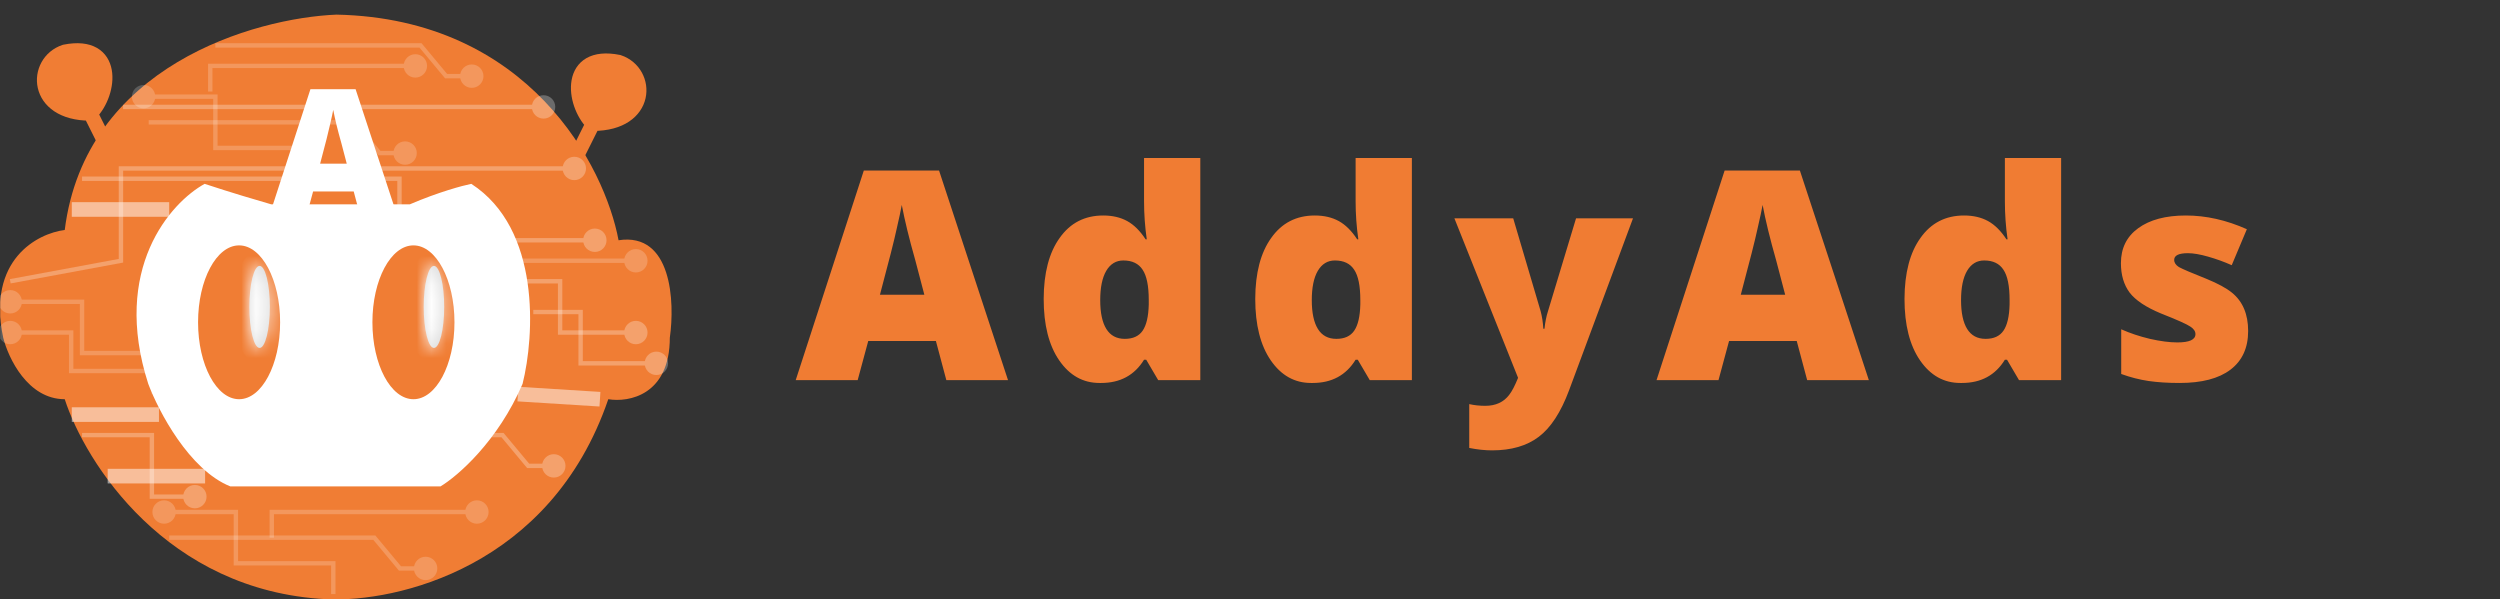 <svg width="171" height="41" viewBox="0 0 171 41" fill="none" xmlns="http://www.w3.org/2000/svg">
<rect x="0" y="0" width="171" height="41" fill="#333333" stroke="none"/>
<g clip-path="url(#clip0_234_8415)">
<path d="M22.316 40.985C11.373 40.424 5.831 31.632 4.428 27.306C1.903 27.306 0.57 24.5 0.219 23.097C-0.903 17.766 2.557 15.965 4.428 15.731C5.831 4.507 17.406 1.234 23.018 1C36.206 1.281 41.373 11.405 42.309 16.433C45.956 15.872 46.167 20.642 45.816 23.097C45.816 27.025 43.01 27.54 41.607 27.306C37.679 38.81 27.11 41.219 22.316 40.985Z" fill="#F07D34"/>
<path d="M40.555 8.457C39.152 7.054 38.801 3.547 42.309 4.248C44.413 4.95 44.413 8.457 40.555 8.457Z" fill="#F07D34"/>
<path d="M39.503 10.562L40.555 8.457M40.555 8.457C39.152 7.054 38.801 3.547 42.309 4.248C44.413 4.95 44.413 8.457 40.555 8.457Z" stroke="#F07D34"/>
<path d="M6.187 7.756C7.59 6.353 7.941 2.846 4.433 3.547C2.329 4.249 2.329 7.756 6.187 7.756Z" fill="#F07D34"/>
<path d="M7.239 9.86L6.187 7.756M6.187 7.756C7.59 6.353 7.941 2.846 4.433 3.547C2.329 4.249 2.329 7.756 6.187 7.756Z" stroke="#F07D34"/>
<path d="M30.132 33.269H15.752C12.946 32.146 10.841 28.124 10.14 26.254C7.615 18.397 11.66 13.861 13.998 12.575C15.682 13.136 17.739 13.744 18.558 13.978H28.028C29.992 13.136 31.652 12.692 32.237 12.575C37.007 15.661 36.563 22.98 35.744 26.254C34.061 30.182 31.302 32.567 30.132 33.269Z" fill="white"/>
<ellipse cx="16.354" cy="22.045" rx="2.806" ry="5.261" fill="#F07D34"/>
<ellipse cx="28.279" cy="22.045" rx="2.806" ry="5.261" fill="#F07D34"/>
<mask id="path-9-inside-1_234_8415" fill="white">
<ellipse cx="17.757" cy="20.993" rx="0.701" ry="2.806"/>
</mask>
<ellipse cx="17.757" cy="20.993" rx="0.701" ry="2.806" fill="#D9D9D9"/>
<path d="M17.459 20.993C17.459 21.71 17.385 22.327 17.283 22.734C17.23 22.946 17.183 23.046 17.169 23.069C17.116 23.16 17.282 22.799 17.757 22.799V24.799C18.426 24.799 18.776 24.281 18.891 24.087C19.045 23.826 19.149 23.516 19.223 23.219C19.375 22.611 19.459 21.825 19.459 20.993H17.459ZM17.757 22.799C18.232 22.799 18.398 23.16 18.345 23.069C18.331 23.046 18.284 22.946 18.231 22.734C18.129 22.327 18.056 21.71 18.056 20.993H16.056C16.056 21.825 16.139 22.611 16.291 23.219C16.365 23.516 16.469 23.826 16.623 24.087C16.738 24.281 17.088 24.799 17.757 24.799V22.799ZM18.056 20.993C18.056 20.275 18.129 19.659 18.231 19.251C18.284 19.04 18.331 18.939 18.345 18.916C18.398 18.826 18.232 19.187 17.757 19.187V17.187C17.088 17.187 16.738 17.705 16.623 17.898C16.469 18.159 16.365 18.47 16.291 18.766C16.139 19.374 16.056 20.161 16.056 20.993H18.056ZM17.757 19.187C17.282 19.187 17.116 18.826 17.169 18.916C17.183 18.939 17.23 19.04 17.283 19.251C17.385 19.659 17.459 20.275 17.459 20.993H19.459C19.459 20.161 19.375 19.374 19.223 18.766C19.149 18.47 19.045 18.159 18.891 17.898C18.776 17.705 18.426 17.187 17.757 17.187V19.187Z" fill="white" mask="url(#path-9-inside-1_234_8415)"/>
<mask id="path-11-inside-2_234_8415" fill="white">
<ellipse cx="29.682" cy="20.993" rx="0.701" ry="2.806"/>
</mask>
<ellipse cx="29.682" cy="20.993" rx="0.701" ry="2.806" fill="#D9D9D9"/>
<path d="M29.384 20.993C29.384 21.71 29.31 22.327 29.208 22.734C29.155 22.946 29.108 23.046 29.094 23.069C29.041 23.16 29.207 22.799 29.682 22.799V24.799C30.351 24.799 30.701 24.281 30.816 24.087C30.97 23.826 31.074 23.516 31.148 23.219C31.3 22.611 31.384 21.825 31.384 20.993H29.384ZM29.682 22.799C30.157 22.799 30.323 23.16 30.27 23.069C30.256 23.046 30.209 22.946 30.156 22.734C30.054 22.327 29.98 21.71 29.98 20.993H27.98C27.98 21.825 28.064 22.611 28.216 23.219C28.29 23.516 28.394 23.826 28.548 24.087C28.663 24.281 29.013 24.799 29.682 24.799V22.799ZM29.98 20.993C29.98 20.275 30.054 19.659 30.156 19.251C30.209 19.04 30.256 18.939 30.27 18.916C30.323 18.826 30.157 19.187 29.682 19.187V17.187C29.013 17.187 28.663 17.705 28.548 17.898C28.394 18.159 28.29 18.47 28.216 18.766C28.064 19.374 27.98 20.161 27.98 20.993H29.98ZM29.682 19.187C29.207 19.187 29.041 18.826 29.094 18.916C29.108 18.939 29.155 19.04 29.208 19.251C29.31 19.659 29.384 20.275 29.384 20.993H31.384C31.384 20.161 31.3 19.374 31.148 18.766C31.074 18.47 30.97 18.159 30.816 17.898C30.701 17.705 30.351 17.187 29.682 17.187V19.187Z" fill="white" mask="url(#path-11-inside-2_234_8415)"/>
<path opacity="0.5" d="M34.373 29.761L34.488 29.665L34.443 29.611H34.373V29.761ZM36.126 31.866L36.011 31.962L36.056 32.016H36.126V31.866ZM37.08 31.866C37.08 32.307 37.438 32.666 37.88 32.666C38.322 32.666 38.68 32.307 38.68 31.866C38.68 31.424 38.322 31.066 37.88 31.066C37.438 31.066 37.08 31.424 37.08 31.866ZM20.343 29.911H34.373V29.611H20.343V29.911ZM34.257 29.857L36.011 31.962L36.242 31.77L34.488 29.665L34.257 29.857ZM36.126 32.016H37.88V31.716H36.126V32.016Z" fill="white" fill-opacity="0.55"/>
<path d="M27.152 14.701H24.621L24.193 13.096H21.416L20.982 14.701H18.439L21.234 6.1H24.322L27.152 14.701ZM23.718 11.197L23.349 9.791C23.095 8.897 22.91 8.137 22.793 7.512C22.757 7.711 22.687 8.039 22.581 8.496C22.488 8.938 22.259 9.838 21.896 11.197H23.718Z" fill="white"/>
<path opacity="0.5" d="M25.604 36.776L25.719 36.68L25.674 36.626H25.604V36.776ZM27.358 38.881L27.242 38.977L27.288 39.031H27.358V38.881ZM28.311 38.881C28.311 39.322 28.67 39.681 29.111 39.681C29.553 39.681 29.912 39.322 29.912 38.881C29.912 38.439 29.553 38.081 29.111 38.081C28.67 38.081 28.311 38.439 28.311 38.881ZM11.574 36.926H25.604V36.626H11.574V36.926ZM25.489 36.872L27.242 38.977L27.473 38.785L25.719 36.68L25.489 36.872ZM27.358 39.031H29.111V38.731H27.358V39.031Z" fill="white" fill-opacity="0.4"/>
<path opacity="0.5" d="M24.202 8.366L24.317 8.27L24.272 8.216H24.202V8.366ZM25.955 10.47L25.84 10.566L25.885 10.62H25.955V10.47ZM26.909 10.47C26.909 10.912 27.267 11.27 27.709 11.27C28.151 11.27 28.509 10.912 28.509 10.47C28.509 10.028 28.151 9.67 27.709 9.67C27.267 9.67 26.909 10.028 26.909 10.47ZM10.172 8.516H24.202V8.216H10.172V8.516ZM24.087 8.462L25.84 10.566L26.071 10.374L24.317 8.27L24.087 8.462ZM25.955 10.62H27.709V10.32H25.955V10.62Z" fill="white" fill-opacity="0.4"/>
<path opacity="0.5" d="M28.761 3.104L28.877 3.008L28.831 2.954H28.761V3.104ZM30.515 5.209L30.4 5.305L30.445 5.359H30.515V5.209ZM31.469 5.209C31.469 5.651 31.827 6.009 32.269 6.009C32.711 6.009 33.069 5.651 33.069 5.209C33.069 4.767 32.711 4.409 32.269 4.409C31.827 4.409 31.469 4.767 31.469 5.209ZM14.731 3.254H28.761V2.954H14.731V3.254ZM28.646 3.201L30.4 5.305L30.63 5.113L28.877 3.008L28.646 3.201ZM30.515 5.359H32.269V5.059H30.515V5.359Z" fill="white" fill-opacity="0.4"/>
<path opacity="0.5" d="M18.59 35.022V34.872H18.44V35.022H18.59ZM31.82 35.022C31.82 35.464 32.178 35.822 32.62 35.822C33.062 35.822 33.42 35.464 33.42 35.022C33.42 34.58 33.062 34.222 32.62 34.222C32.178 34.222 31.82 34.58 31.82 35.022ZM18.74 36.776V35.022H18.44V36.776H18.74ZM18.59 35.172H27.008V34.872H18.59V35.172ZM27.008 35.172H32.62V34.872H27.008V35.172Z" fill="white" fill-opacity="0.4"/>
<path opacity="0.5" d="M14.381 4.508V4.358H14.231V4.508H14.381ZM27.611 4.508C27.611 4.949 27.969 5.308 28.411 5.308C28.852 5.308 29.211 4.949 29.211 4.508C29.211 4.066 28.852 3.708 28.411 3.708C27.969 3.708 27.611 4.066 27.611 4.508ZM14.531 6.261V4.508H14.231V6.261H14.531ZM14.381 4.658H22.799V4.358H14.381V4.658ZM22.799 4.658H28.411V4.358H22.799V4.658Z" fill="white" fill-opacity="0.4"/>
<path opacity="0.5" d="M32.269 17.836V17.686H32.119V17.836H32.269ZM42.692 17.836C42.692 18.277 43.051 18.636 43.492 18.636C43.934 18.636 44.292 18.277 44.292 17.836C44.292 17.394 43.934 17.036 43.492 17.036C43.051 17.036 42.692 17.394 42.692 17.836ZM32.419 19.94V17.836H32.119V19.94H32.419ZM32.269 17.986H39.003V17.686H32.269V17.986ZM39.003 17.986H43.492V17.686H39.003V17.986Z" fill="white" fill-opacity="0.4"/>
<path opacity="0.5" d="M22.798 38.53H22.948V38.38H22.798V38.53ZM16.134 38.53H15.984V38.68H16.134V38.53ZM16.134 35.022H16.284V34.872H16.134V35.022ZM10.424 35.022C10.424 35.464 10.782 35.822 11.224 35.822C11.665 35.822 12.024 35.464 12.024 35.022C12.024 34.58 11.665 34.222 11.224 34.222C10.782 34.222 10.424 34.58 10.424 35.022ZM22.948 40.634V38.53H22.648V40.634H22.948ZM22.798 38.38H16.134V38.68H22.798V38.38ZM16.284 38.53V35.022H15.984V38.53H16.284ZM16.134 34.872H11.224V35.172H16.134V34.872Z" fill="white" fill-opacity="0.4"/>
<path opacity="0.5" d="M21.396 10.119H21.546V9.969H21.396V10.119ZM14.732 10.119H14.582V10.269H14.732V10.119ZM14.732 6.612H14.882V6.462H14.732V6.612ZM9.021 6.612C9.021 7.054 9.379 7.412 9.821 7.412C10.263 7.412 10.621 7.054 10.621 6.612C10.621 6.17 10.263 5.812 9.821 5.812C9.379 5.812 9.021 6.17 9.021 6.612ZM21.546 12.224V10.119H21.246V12.224H21.546ZM21.396 9.969H14.732V10.269H21.396V9.969ZM14.882 10.119V6.612H14.582V10.119H14.882ZM14.732 6.462H9.821V6.762H14.732V6.462Z" fill="white" fill-opacity="0.4"/>
<path opacity="0.5" d="M12.276 24.149H12.426V23.999H12.276V24.149ZM5.612 24.149H5.462V24.299H5.612V24.149ZM5.612 20.642H5.762V20.492H5.612V20.642ZM-0.099 20.642C-0.099 21.084 0.259 21.442 0.701 21.442C1.143 21.442 1.501 21.084 1.501 20.642C1.501 20.2 1.143 19.842 0.701 19.842C0.259 19.842 -0.099 20.2 -0.099 20.642ZM12.426 26.254V24.149H12.126V26.254H12.426ZM12.276 23.999H5.612V24.299H12.276V23.999ZM5.762 24.149V20.642H5.462V24.149H5.762ZM5.612 20.492H0.701V20.792H5.612V20.492Z" fill="white" fill-opacity="0.4"/>
<path opacity="0.5" d="M10.522 25.377H10.672V25.227H10.522V25.377ZM4.868 25.377H4.718V25.527H4.868V25.377ZM4.868 22.746H5.018V22.596H4.868V22.746ZM-0.099 22.746C-0.099 23.188 0.259 23.546 0.701 23.546C1.143 23.546 1.501 23.188 1.501 22.746C1.501 22.305 1.143 21.946 0.701 21.946C0.259 21.946 -0.099 22.305 -0.099 22.746ZM10.672 26.955V25.377H10.372V26.955H10.672ZM10.522 25.227H4.868V25.527H10.522V25.227ZM5.018 25.377V22.746H4.718V25.377H5.018ZM4.868 22.596H0.701V22.896H4.868V22.596Z" fill="white" fill-opacity="0.4"/>
<path opacity="0.5" d="M7.365 32.567H14.029" stroke="white" strokeWidth="0.3"/>
<path opacity="0.5" d="M4.91 14.328H11.574" stroke="white" strokeWidth="0.3"/>
<path opacity="0.5" d="M10.389 29.761H10.539V29.611H10.389V29.761ZM10.389 33.97H10.239V34.12H10.389V33.97ZM12.529 33.97C12.529 34.412 12.887 34.77 13.329 34.77C13.771 34.77 14.129 34.412 14.129 33.97C14.129 33.528 13.771 33.17 13.329 33.17C12.887 33.17 12.529 33.528 12.529 33.97ZM5.612 29.911H10.389V29.611H5.612V29.911ZM10.239 29.761V33.97H10.539V29.761H10.239ZM10.389 34.12H13.329V33.82H10.389V34.12Z" fill="white" fill-opacity="0.55"/>
<path opacity="0.5" d="M27.325 12.224H27.475V12.074H27.325V12.224ZM27.325 16.433H27.175V16.583H27.325V16.433ZM39.887 16.433C39.887 16.875 40.245 17.233 40.687 17.233C41.129 17.233 41.487 16.875 41.487 16.433C41.487 15.991 41.129 15.633 40.687 15.633C40.245 15.633 39.887 15.991 39.887 16.433ZM5.612 12.374H27.325V12.074H5.612V12.374ZM27.175 12.224V16.433H27.475V12.224H27.175ZM27.325 16.583H40.687V16.283H27.325V16.583Z" fill="white" fill-opacity="0.55"/>
<path opacity="0.5" d="M4.91 28.358H10.873" stroke="white" strokeWidth="0.3"/>
<path opacity="0.5" d="M35.425 26.955L41.037 27.306" stroke="white" strokeWidth="0.3"/>
<path opacity="0.5" d="M44.095 24.851C44.095 25.293 44.454 25.651 44.895 25.651C45.337 25.651 45.695 25.293 45.695 24.851C45.695 24.409 45.337 24.051 44.895 24.051C44.454 24.051 44.095 24.409 44.095 24.851ZM39.715 24.851H39.565V25.001H39.715V24.851ZM39.715 21.343H39.865V21.193H39.715V21.343ZM44.895 24.701H39.715V25.001H44.895V24.701ZM39.865 24.851V21.343H39.565V24.851H39.865ZM39.715 21.193H36.477V21.493H39.715V21.193Z" fill="white" fill-opacity="0.55"/>
<path opacity="0.5" d="M42.692 22.746C42.692 23.188 43.05 23.546 43.492 23.546C43.934 23.546 44.292 23.188 44.292 22.746C44.292 22.304 43.934 21.946 43.492 21.946C43.05 21.946 42.692 22.304 42.692 22.746ZM38.312 22.746H38.162V22.896H38.312V22.746ZM38.312 19.239H38.462V19.089H38.312V19.239ZM43.492 22.596H38.312V22.896H43.492V22.596ZM38.462 22.746V19.239H38.162V22.746H38.462ZM38.312 19.089H35.074V19.389H38.312V19.089Z" fill="white" fill-opacity="0.55"/>
<path opacity="0.5" d="M38.483 11.523C38.483 11.964 38.841 12.322 39.283 12.322C39.725 12.322 40.083 11.964 40.083 11.523C40.083 11.081 39.725 10.723 39.283 10.723C38.841 10.723 38.483 11.081 38.483 11.523ZM8.273 11.523V11.373H8.123V11.523H8.273ZM8.273 17.836L8.301 17.983L8.423 17.961V17.836H8.273ZM39.283 11.373H8.273V11.672H39.283V11.373ZM8.123 11.523V17.836H8.423V11.523H8.123ZM8.246 17.688L0.674 19.091L0.728 19.386L8.301 17.983L8.246 17.688Z" fill="white" fill-opacity="0.55"/>
<path opacity="0.5" d="M36.379 7.313C36.379 7.755 36.737 8.113 37.179 8.113C37.621 8.113 37.979 7.755 37.979 7.313C37.979 6.872 37.621 6.513 37.179 6.513C36.737 6.513 36.379 6.872 36.379 7.313ZM37.179 7.163H8.418V7.463H37.179V7.163Z" fill="white" fill-opacity="0.55"/>
<path d="M68.948 26H64.729L64.016 23.324H59.388L58.665 26H54.427L59.085 11.664H64.231L68.948 26ZM63.225 20.16L62.61 17.816C62.187 16.326 61.878 15.059 61.682 14.018C61.624 14.35 61.507 14.896 61.331 15.658C61.175 16.394 60.794 17.895 60.188 20.16H63.225ZM82.101 26H79.22L78.4 24.604H78.253C77.602 25.665 76.622 26.195 75.314 26.195C75.281 26.195 75.245 26.195 75.206 26.195C74.08 26.195 73.162 25.681 72.452 24.652C71.743 23.624 71.388 22.221 71.388 20.443C71.394 18.666 71.759 17.276 72.482 16.273C73.204 15.251 74.197 14.74 75.46 14.74C76.092 14.74 76.638 14.867 77.101 15.121C77.563 15.375 77.983 15.792 78.361 16.371H78.439C78.315 15.512 78.253 14.643 78.253 13.764V10.805H82.101V26ZM78.575 20.521C78.575 19.558 78.435 18.868 78.156 18.451C77.882 18.028 77.443 17.816 76.837 17.816C76.336 17.816 75.945 18.054 75.665 18.529C75.392 18.998 75.255 19.665 75.255 20.531C75.255 21.397 75.395 22.055 75.675 22.504C75.955 22.953 76.375 23.178 76.935 23.178C77.495 23.178 77.902 22.992 78.156 22.621C78.416 22.244 78.556 21.645 78.575 20.824V20.521ZM96.572 26H93.691L92.871 24.604H92.724C92.073 25.665 91.093 26.195 89.785 26.195C89.752 26.195 89.716 26.195 89.677 26.195C88.551 26.195 87.633 25.681 86.923 24.652C86.214 23.624 85.859 22.221 85.859 20.443C85.865 18.666 86.23 17.276 86.953 16.273C87.675 15.251 88.668 14.74 89.931 14.74C90.563 14.74 91.11 14.867 91.572 15.121C92.034 15.375 92.454 15.792 92.832 16.371H92.91C92.786 15.512 92.724 14.643 92.724 13.764V10.805H96.572V26ZM93.046 20.521C93.046 19.558 92.906 18.868 92.627 18.451C92.353 18.028 91.914 17.816 91.308 17.816C90.807 17.816 90.416 18.054 90.136 18.529C89.863 18.998 89.726 19.665 89.726 20.531C89.726 21.397 89.866 22.055 90.146 22.504C90.426 22.953 90.846 23.178 91.406 23.178C91.966 23.178 92.373 22.992 92.627 22.621C92.887 22.244 93.027 21.645 93.046 20.824V20.521ZM102.059 30.805C101.57 30.805 101.049 30.749 100.496 30.639V27.641C100.841 27.719 101.206 27.758 101.59 27.758C102.306 27.758 102.853 27.507 103.23 27.006C103.419 26.765 103.621 26.378 103.836 25.844L99.481 14.935H103.504L105.379 21.283C105.477 21.648 105.538 22.048 105.564 22.484H105.643C105.688 22.042 105.766 21.648 105.877 21.303L107.801 14.935H111.697L107.322 26.703C106.762 28.201 106.072 29.259 105.252 29.877C104.438 30.495 103.374 30.805 102.059 30.805ZM127.829 26H123.61L122.897 23.324H118.268L117.545 26H113.307L117.965 11.664H123.112L127.829 26ZM122.106 20.16L121.491 17.816C121.067 16.326 120.758 15.059 120.563 14.018C120.504 14.35 120.387 14.896 120.211 15.658C120.055 16.394 119.674 17.895 119.069 20.16H122.106ZM140.981 26H138.1L137.28 24.604H137.134C136.483 25.665 135.503 26.195 134.194 26.195C134.162 26.195 134.126 26.195 134.087 26.195C132.96 26.195 132.042 25.681 131.333 24.652C130.623 23.624 130.268 22.221 130.268 20.443C130.275 18.666 130.639 17.276 131.362 16.273C132.085 15.251 133.078 14.74 134.341 14.74C134.972 14.74 135.519 14.867 135.981 15.121C136.443 15.375 136.863 15.792 137.241 16.371H137.319C137.195 15.512 137.134 14.643 137.134 13.764V10.805H140.981V26ZM137.456 20.521C137.456 19.558 137.316 18.868 137.036 18.451C136.762 18.028 136.323 17.816 135.718 17.816C135.216 17.816 134.826 18.054 134.546 18.529C134.272 18.998 134.136 19.665 134.136 20.531C134.136 21.397 134.276 22.055 134.555 22.504C134.835 22.953 135.255 23.178 135.815 23.178C136.375 23.178 136.782 22.992 137.036 22.621C137.296 22.244 137.436 21.645 137.456 20.824V20.521ZM148.929 23.422C149.756 23.422 150.169 23.233 150.169 22.855C150.169 22.66 150.052 22.488 149.818 22.338C149.583 22.175 148.913 21.876 147.806 21.439C146.784 21.016 146.071 20.541 145.667 20.014C145.27 19.48 145.071 18.809 145.071 18.002C145.071 16.98 145.465 16.182 146.253 15.609C147.047 15.03 148.135 14.74 149.515 14.74C150.895 14.74 152.285 15.053 153.685 15.678L152.65 18.139C152.122 17.904 151.582 17.709 151.029 17.553C150.482 17.396 150.023 17.318 149.652 17.318C149.027 17.318 148.714 17.471 148.714 17.777C148.714 17.966 148.821 18.129 149.036 18.266C149.297 18.409 149.928 18.679 150.931 19.076C151.706 19.395 152.282 19.708 152.659 20.014C153.402 20.613 153.773 21.488 153.773 22.641C153.773 23.793 153.369 24.675 152.562 25.287C151.761 25.893 150.602 26.195 149.085 26.195C148.284 26.195 147.575 26.15 146.956 26.059C146.338 25.967 145.716 25.808 145.091 25.58V22.523C145.69 22.79 146.344 23.009 147.054 23.178C147.77 23.34 148.395 23.422 148.929 23.422Z" fill="#F07C33"/>
</g>
<defs>
<clipPath id="clip0_234_8415">
<rect width="170" height="41" fill="white" transform="translate(0.016)"/>
</clipPath>
</defs>
</svg>
